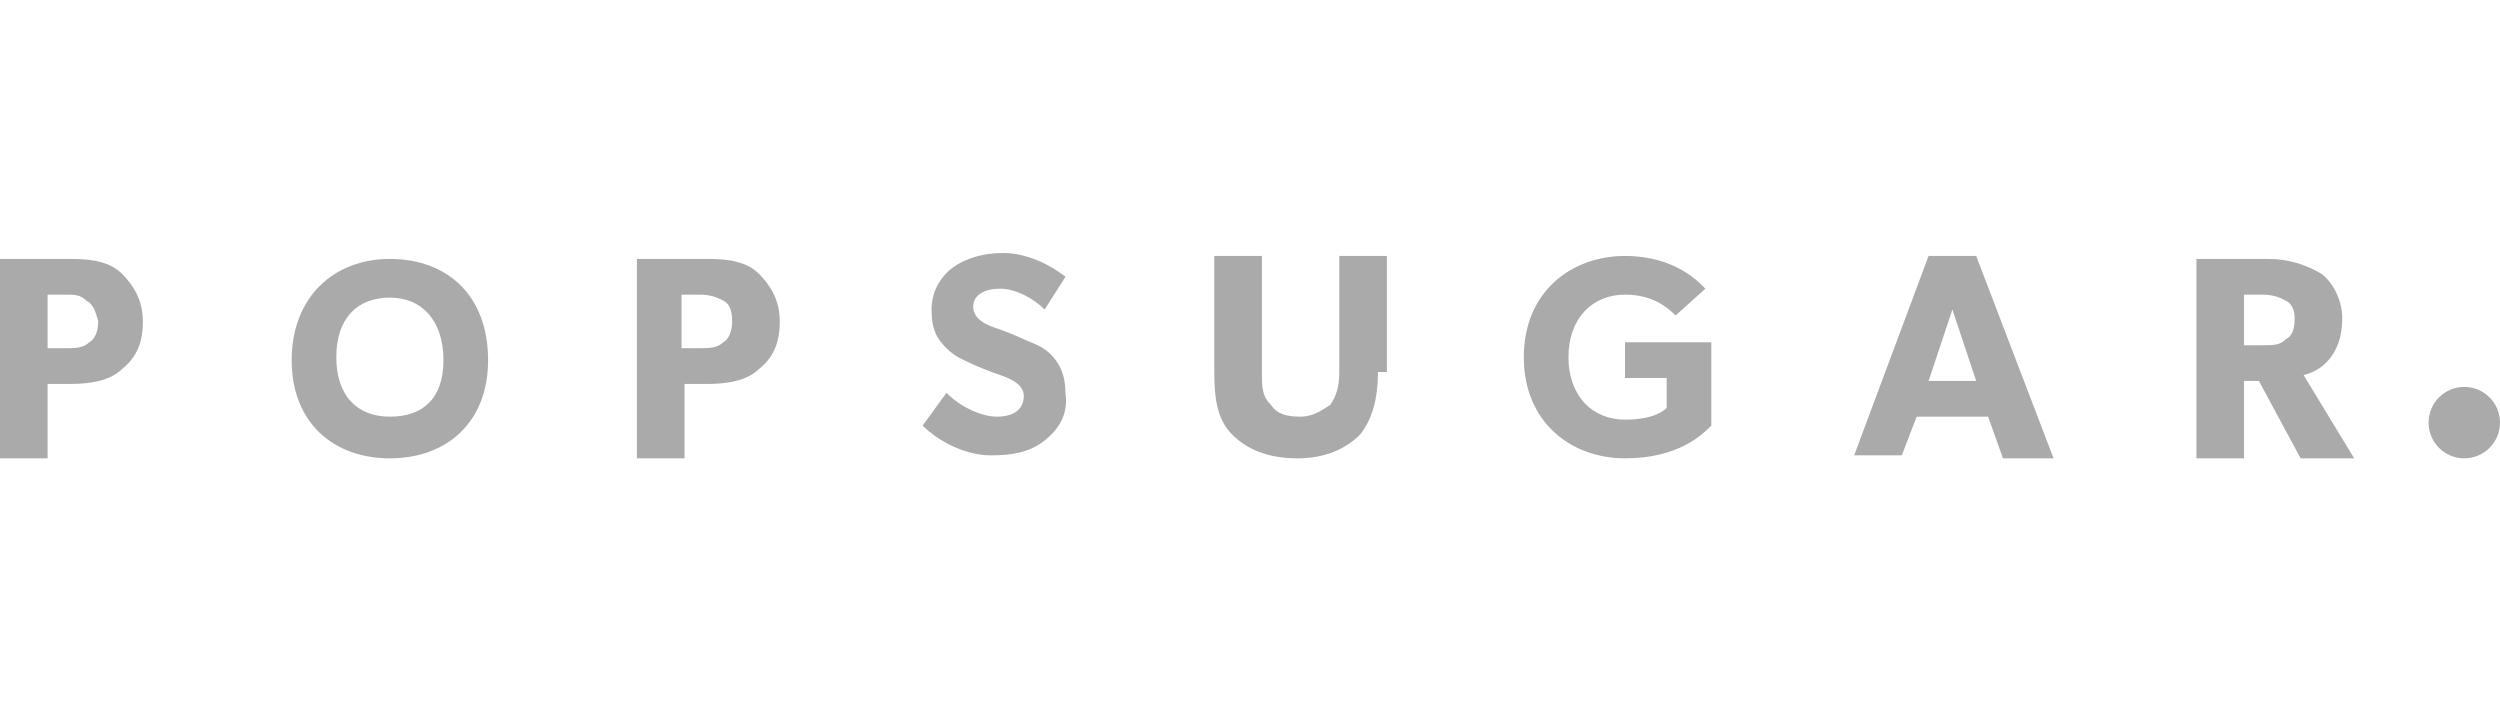 <svg xmlns="http://www.w3.org/2000/svg" viewBox="0 0 84 24">
	<path fill="#AAAAAA" d="M13.1,8.7c-1.9,0-3.3,1.3-3.3,3.4c0,2.1,1.4,3.3,3.3,3.3s3.3-1.2,3.3-3.3C16.4,9.9,15,8.7,13.1,8.7z M13.1,14 c-1.1,0-1.8-0.7-1.8-2S12,10,13.1,10s1.8,0.8,1.8,2.1S14.2,14,13.1,14z"/>
	<path fill="#AAAAAA" d="M4.1,12.4c-0.4,0.4-1.1,0.5-1.7,0.5H1.6v2.5H0V8.7h2.4c0.7,0,1.3,0.1,1.7,0.5c0.4,0.4,0.7,0.9,0.7,1.6 C4.8,11.5,4.6,12,4.1,12.4z M2.9,10.1C2.7,9.9,2.5,9.9,2.2,9.9H1.6v1.8h0.6c0.3,0,0.6,0,0.8-0.2c0.2-0.1,0.3-0.4,0.3-0.7 C3.2,10.4,3.1,10.2,2.9,10.1z"/>
	<path fill="#AAAAAA" d="M25.5,12.4c-0.4,0.4-1.1,0.5-1.7,0.5H23v2.5h-1.6V8.7h2.4c0.7,0,1.3,0.1,1.7,0.5c0.4,0.4,0.7,0.9,0.7,1.6 C26.2,11.5,26,12,25.5,12.4z M24.3,10.1c-0.2-0.1-0.4-0.2-0.8-0.2h-0.6v1.8h0.6c0.3,0,0.6,0,0.8-0.2c0.2-0.1,0.3-0.4,0.3-0.7 C24.6,10.4,24.5,10.2,24.3,10.1z"/>
	<path fill="#AAAAAA" d="M35.1,14.8c-0.5,0.4-1.1,0.5-1.8,0.5c-0.9,0-1.8-0.5-2.3-1l0.8-1.1c0.5,0.5,1.2,0.8,1.7,0.8c0.5,0,0.9-0.2,0.9-0.7 c0-0.4-0.5-0.6-0.8-0.7c-0.3-0.1-0.8-0.3-1-0.4c-0.2-0.1-0.5-0.2-0.8-0.5c-0.3-0.3-0.5-0.6-0.5-1.3c0-0.6,0.3-1.1,0.7-1.4 c0.4-0.3,1-0.5,1.7-0.5c0.8,0,1.6,0.4,2.1,0.8l-0.7,1.1c-0.4-0.4-1-0.7-1.5-0.7c-0.5,0-0.9,0.2-0.9,0.6c0,0.4,0.4,0.6,0.7,0.7 c0.3,0.1,0.8,0.3,1,0.4c0.2,0.1,0.6,0.2,0.9,0.5c0.3,0.3,0.5,0.7,0.5,1.3C35.9,13.9,35.6,14.4,35.1,14.8z"/>
	<path fill="#AAAAAA" d="M46.3,12.5c0,0.9-0.2,1.6-0.6,2.1c-0.5,0.5-1.2,0.8-2.1,0.8c-1,0-1.7-0.3-2.2-0.8c-0.5-0.5-0.6-1.2-0.6-2.1V8.6h1.6v3.9 c0,0.5,0,0.8,0.3,1.1c0.2,0.3,0.5,0.4,1,0.4c0.4,0,0.7-0.2,1-0.4c0.2-0.3,0.3-0.6,0.3-1.1V8.6h1.6V12.5z"/>
	<path fill="#AAAAAA" d="M57.5,14.3c-0.3,0.3-1.1,1.1-2.9,1.1c-1.8,0-3.4-1.2-3.4-3.4c0-2.2,1.6-3.4,3.4-3.4c1.7,0,2.5,0.9,2.7,1.1l-1,0.9 c-0.3-0.3-0.8-0.7-1.7-0.7c-1.1,0-1.9,0.8-1.9,2.1c0,1.3,0.8,2.1,1.9,2.1s1.4-0.4,1.4-0.4v-1h-1.4v-1.2h2.9V14.3z"/>
	<path fill="#AAAAAA" d="M69,15.4h-1.7L66.8,14h-2.4l-0.5,1.3h-1.6l2.5-6.7h1.6L69,15.4z M66.4,12.8l-0.8-2.4l-0.8,2.4H66.4z"/>
	<path fill="#AAAAAA" d="M79.1,15.4h-1.8l-1.4-2.6h-0.5v2.6h-1.6V8.7h2.4c0.7,0,1.3,0.2,1.8,0.5c0.4,0.3,0.7,0.9,0.7,1.5c0,1.3-0.8,1.8-1.3,1.9 L79.1,15.4z M76.8,10.1c-0.2-0.1-0.4-0.2-0.8-0.2h-0.6v1.7H76c0.4,0,0.6,0,0.8-0.2c0.2-0.1,0.3-0.3,0.3-0.7 C77.1,10.4,77,10.2,76.8,10.1z"/>
	<circle fill="#AAAAAA" cx="82.8" cy="14.2" r="1.2"/>
</svg>
